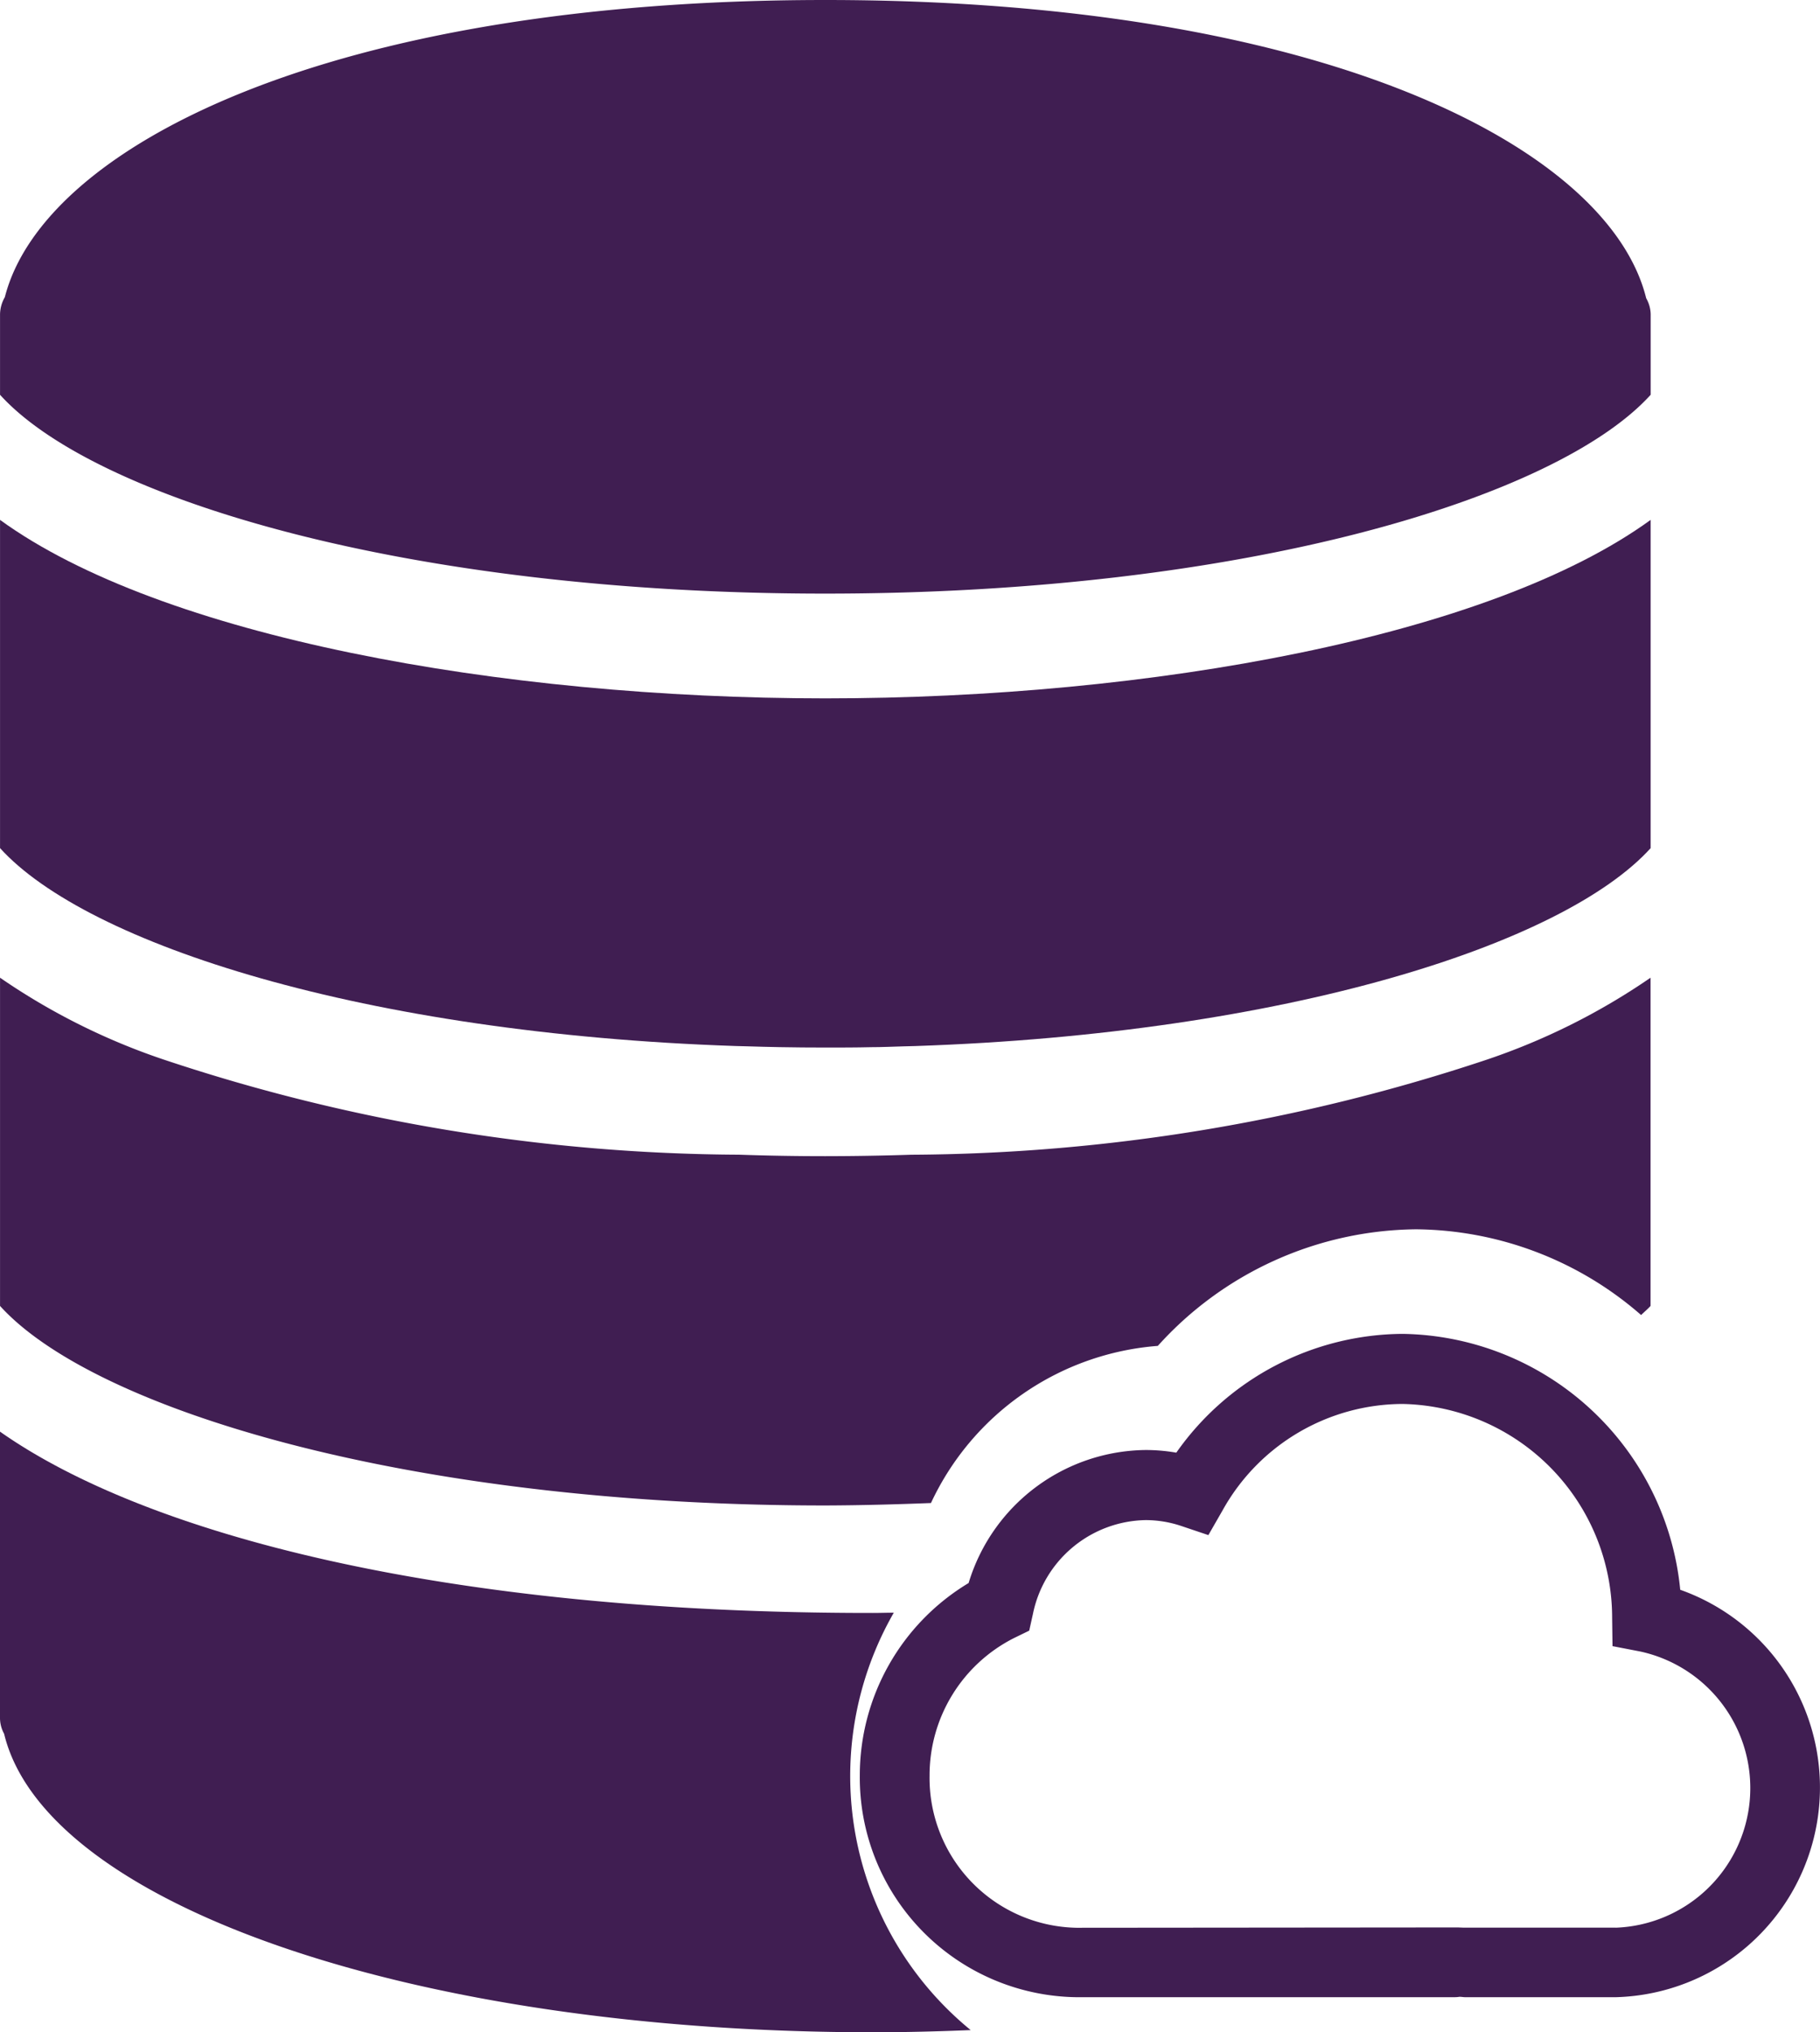 <svg xmlns="http://www.w3.org/2000/svg" width="49.259" height="55" viewBox="0 0 49.259 55">
  <g id="database-svgrepo-com" transform="translate(-1.675)">
    <path id="Path_133" data-name="Path 133" d="M51.232,45.134A7.667,7.667,0,0,0,43.716,38.2a7.539,7.539,0,0,0-6.124,3.215,4.829,4.829,0,0,0-.834-.072,5.063,5.063,0,0,0-4.787,3.6,6.075,6.075,0,0,0-2.945,5.2,5.946,5.946,0,0,0,5.867,6.009H45.074c.057,0,.112,0,.162-.008s.117.008.178.008h4.073a5.677,5.677,0,0,0,1.745-11.026ZM49.486,54.27l-4.113,0-.161-.006-10.321.009a4.055,4.055,0,0,1-3.977-4.119A4.163,4.163,0,0,1,33.2,46.432l.411-.2.1-.449a3.171,3.171,0,0,1,3.051-2.543,3.035,3.035,0,0,1,.964.159l.734.247.386-.672a5.593,5.593,0,0,1,4.874-2.877,5.788,5.788,0,0,1,5.668,5.786l.01.768.755.146a3.782,3.782,0,0,1-.663,7.474Z" transform="translate(-4.08 -2.101)" fill="#401e52"/>
    <path id="Path_134" data-name="Path 134" d="M26.872,42.217a7.4,7.4,0,0,1,6.14-4.253A9.524,9.524,0,0,1,40,34.809a9.377,9.377,0,0,1,6.092,2.32c.085-.082.181-.163.256-.246V28a17.881,17.881,0,0,1-4.49,2.237,49.955,49.955,0,0,1-15.519,2.554q-1.166.038-2.328.039c-.776,0-1.556-.013-2.336-.04A49.838,49.838,0,0,1,6.128,30.223,17.8,17.8,0,0,1,1.676,28v8.883c2.543,2.808,11.074,5.4,22.337,5.4C24.99,42.28,25.938,42.253,26.872,42.217Z" transform="translate(0 -1.54)" fill="#401e52"/>
    <path id="Path_135" data-name="Path 135" d="M21.9,29.136c.291.009.582.017.877.022q.611.011,1.236.011c.416,0,.827,0,1.236-.01.295,0,.586-.014.877-.022l.312-.008c10.054-.339,17.555-2.755,19.912-5.356V14.889c-4.35,3.159-13.542,4.83-22.337,4.83S6.025,18.048,1.676,14.889v8.883c2.357,2.6,9.858,5.018,19.912,5.356Z" transform="translate(0 -0.819)" fill="#401e52"/>
    <path id="Path_136" data-name="Path 136" d="M46.351,10.684V8.505a.907.907,0,0,0-.121-.433C45.227,4.008,37.518,0,24.013,0,10.541,0,2.84,3.988,1.806,8.042a.955.955,0,0,0-.13.463v2.179c2.534,2.8,11,5.381,22.337,5.381S43.816,13.482,46.351,10.684Z" transform="translate(0)" fill="#401e52"/>
    <path id="Path_137" data-name="Path 137" d="M24.686,50.3a8.891,8.891,0,0,1,1.18-4.4c-.19,0-.373.007-.566.007C13.633,45.915,5.582,43.751,1.675,41v7.75a.889.889,0,0,0,.111.426C2.9,53.8,12.886,57.255,25.3,57.255c.9,0,1.778-.023,2.647-.059A8.887,8.887,0,0,1,24.686,50.3Z" transform="translate(0 -2.255)" fill="#401e52"/>
  </g>
</svg>
